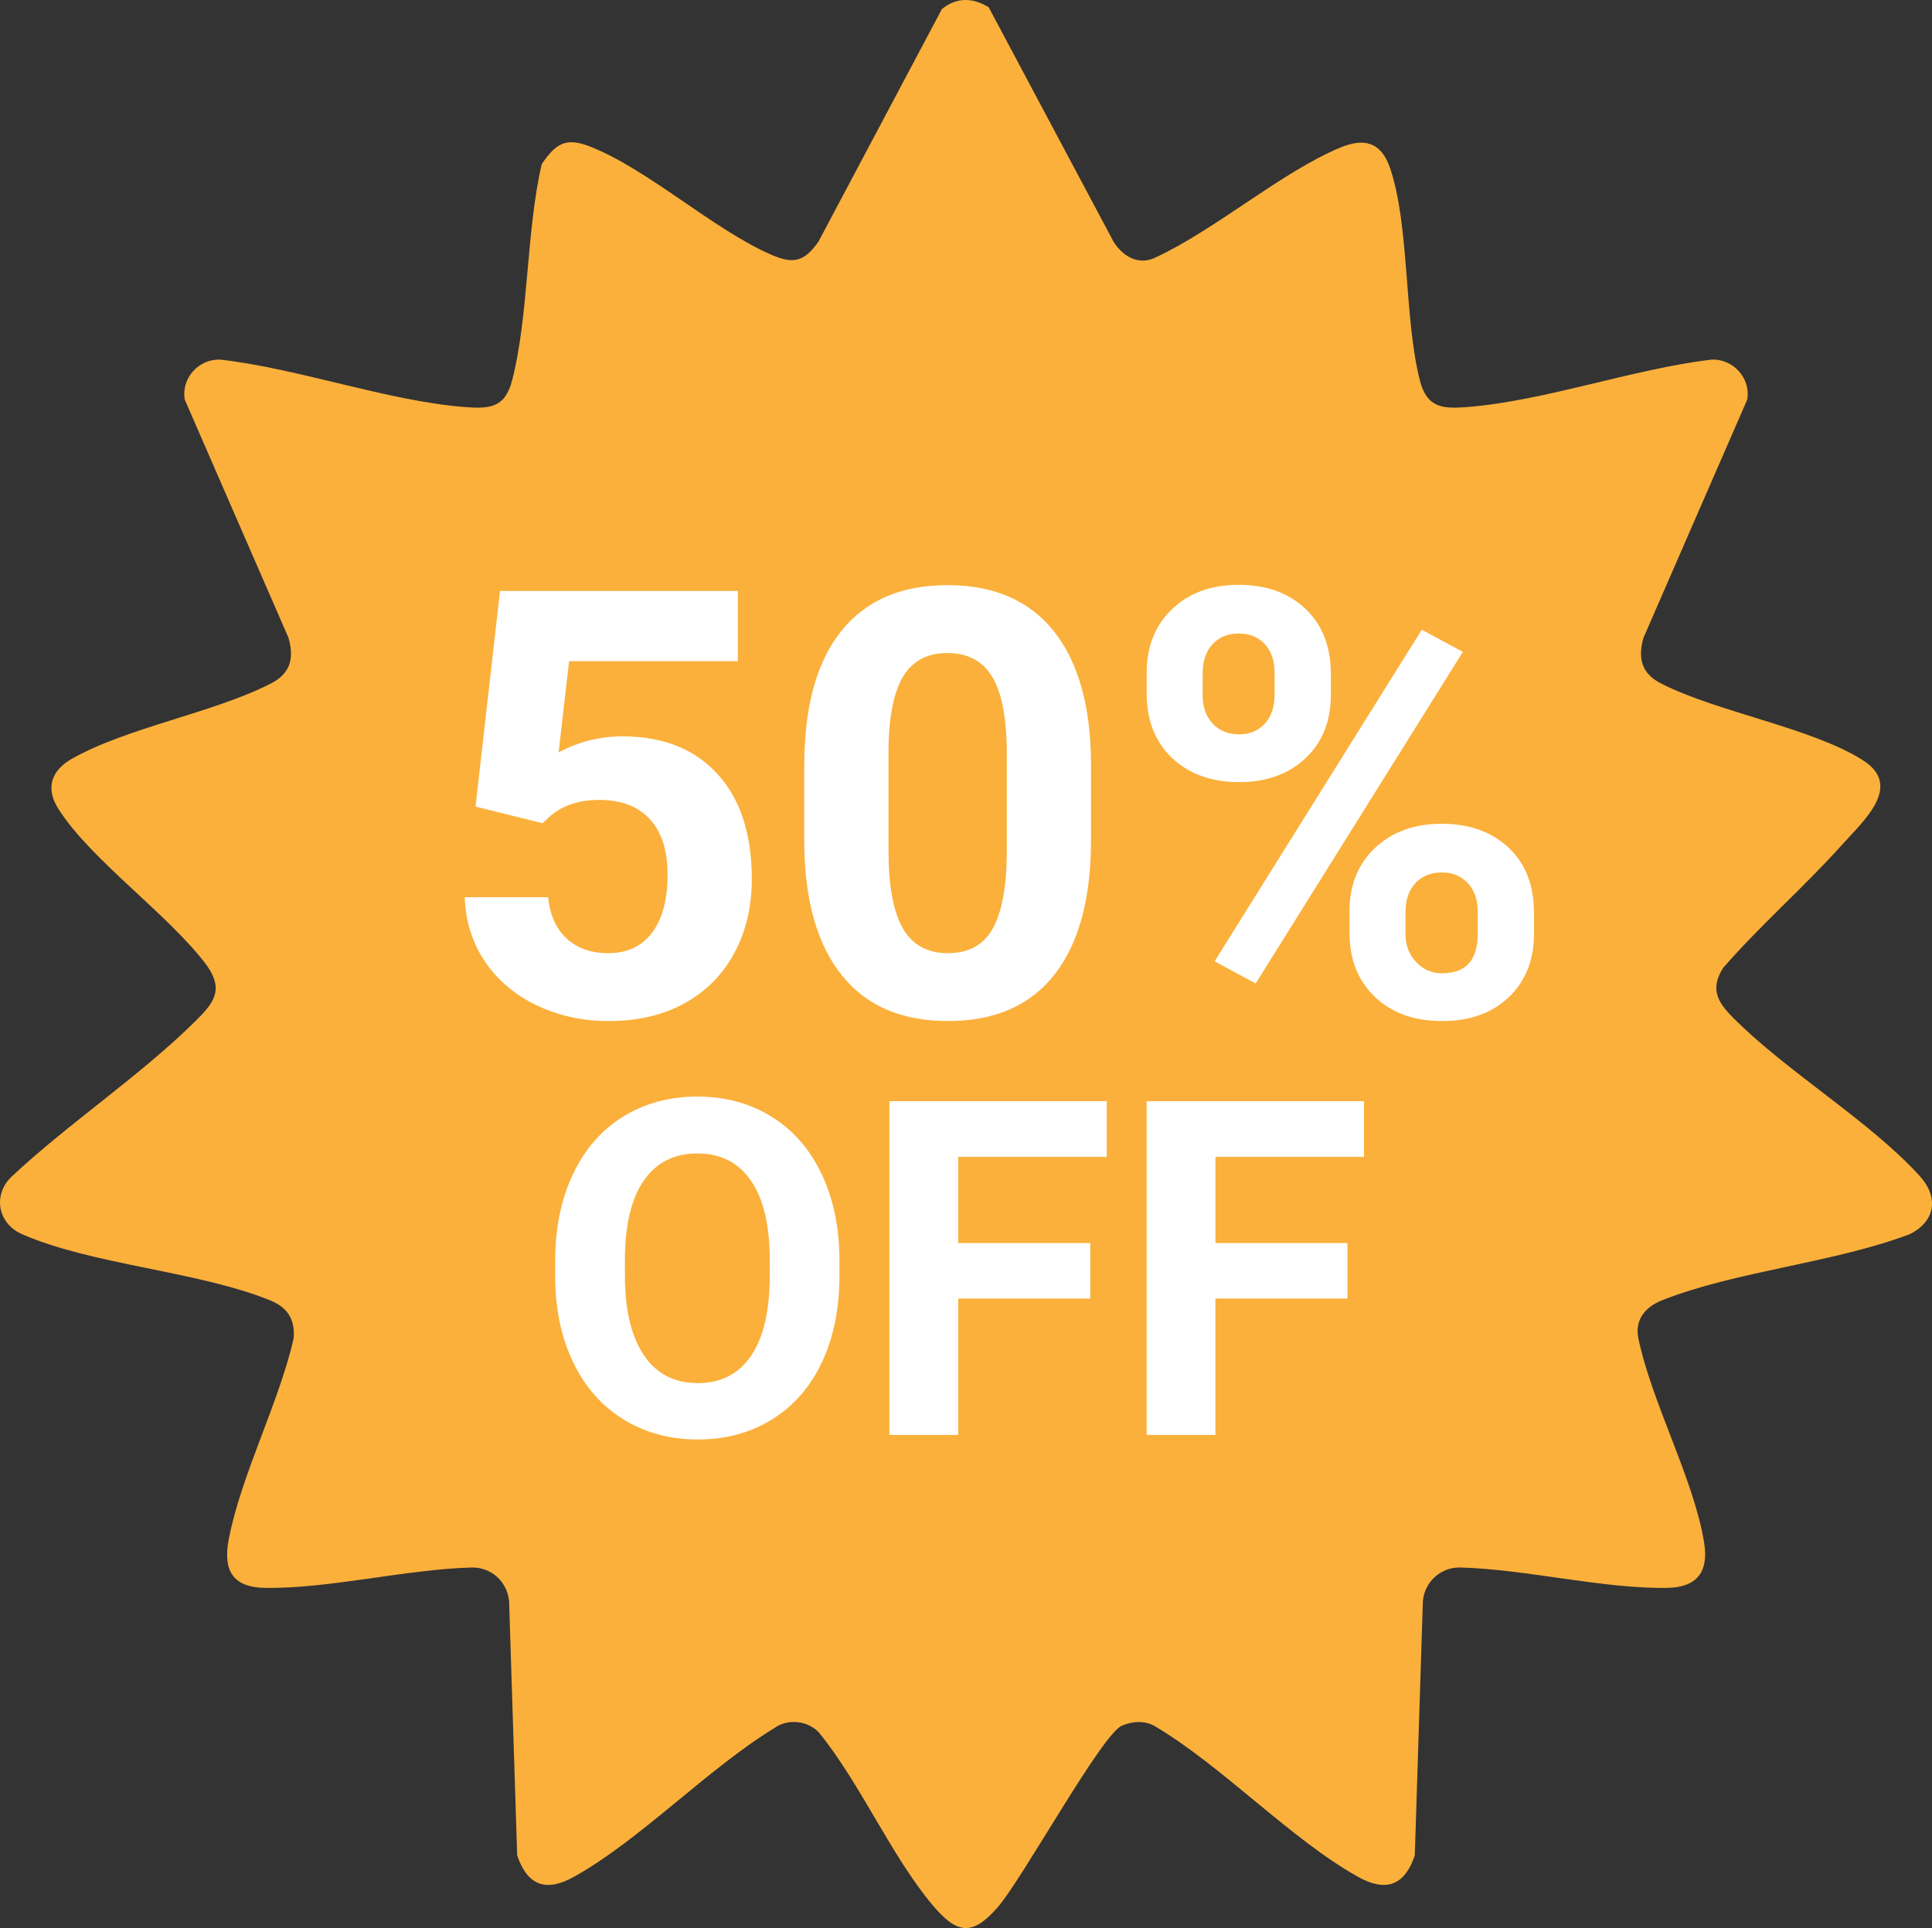 <?xml version="1.0" encoding="UTF-8"?>
<svg id="b" data-name="Layer 2" xmlns="http://www.w3.org/2000/svg" width="243.103" height="242.622" viewBox="0 0 243.103 242.622">
  <rect x="0" y="0" width="243.103" height="242.622" fill="#333333" stroke="none"/>
  <defs>
    <style>
      .d {
        fill: #fff;
      }

      .e {
        fill: #fbb03b;
      }
    </style>
  </defs>
  <g id="c" data-name="Layer 1">
    <path class="e" d="M124.41.921l15.722,29.522c1.177,1.854,3.171,2.997,5.284,1.95,7.541-3.505,15.766-10.689,23.191-13.806,3.023-1.269,5.184-.736,6.308,2.572,2.471,7.276,1.748,18.951,3.756,26.744.895,3.472,2.915,3.565,6.069,3.309,9.657-.782,20.784-4.786,30.588-5.955,2.743-.147,4.996,2.334,4.525,5.029l-13.058,29.98c-.751,2.673-.182,4.527,2.249,5.762,7.098,3.608,18.94,5.558,25.362,9.638,5.103,3.241.072,7.632-2.6,10.614-4.767,5.32-10.279,10.111-14.984,15.515-1.657,2.629-.738,4.266,1.217,6.238,6.738,6.801,17.28,13.065,23.532,19.969,2.414,2.665,1.96,5.697-1.247,7.296-9.559,3.633-21.887,4.642-31.176,8.324-2.109.836-3.464,2.421-2.998,4.769,1.701,8.179,7.003,17.768,8.283,25.754.588,3.674-.904,5.604-4.636,5.67-8.01.142-17.814-2.346-26.022-2.562-2.454-.065-4.519,1.763-4.736,4.259l-1.017,31.983c-1.297,3.797-3.639,4.635-7.131,2.688-8.444-4.71-17.005-13.875-25.55-18.947-1.259-.753-2.879-.646-4.168-.085-2.572,1.12-12.475,19.224-15.636,22.86-3.224,3.708-5.158,3.328-8.195-.28-5.178-6.153-9.086-15.316-14.292-21.708-1.381-1.494-3.889-1.792-5.584-.581-8.407,5.119-16.875,14.069-25.257,18.741-3.471,1.934-5.821,1.136-7.131-2.688l-1.017-31.983c-.217-2.496-2.282-4.323-4.736-4.259-8.208.216-18.012,2.704-26.022,2.562-4.093-.072-5.246-2.285-4.526-6.068,1.541-8.109,6.306-17.13,8.181-25.357.163-2.442-.817-3.887-3.005-4.77-9.113-3.678-22.353-4.449-31.185-8.315-3.071-1.344-3.734-4.995-1.24-7.303,7.125-6.668,16.171-12.676,23.028-19.473,2.294-2.274,3.665-3.876,1.495-7.006-4.84-6.49-14.595-13.239-18.727-19.771-1.643-2.598-.839-4.814,1.7-6.255,6.979-3.96,17.718-5.749,25.032-9.468,2.43-1.236,3-3.089,2.249-5.762l-13.058-29.98c-.47-2.731,1.817-5.181,4.525-5.029,9.825,1.131,20.921,5.17,30.588,5.955,3.189.259,5.177.143,6.069-3.309,2.131-8.25,1.761-18.773,3.741-27.259,1.754-2.564,3.009-3.388,5.997-2.233,7.292,2.818,15.57,10.458,22.858,13.634,2.747,1.197,4.133.947,5.941-1.604L118.522,1.138c1.856-1.514,3.911-1.446,5.888-.216Z"/>
    <g>
      <path class="d" d="M105.629,160.521c0,4.134-.731,7.759-2.192,10.874s-3.553,5.519-6.274,7.211-5.841,2.538-9.36,2.538c-3.481,0-6.586-.836-9.317-2.509s-4.846-4.062-6.346-7.168-2.259-6.678-2.279-10.716v-2.077c0-4.134.745-7.774,2.235-10.918s3.596-5.557,6.317-7.24,5.831-2.524,9.331-2.524,6.61.841,9.331,2.524,4.827,4.096,6.317,7.24,2.235,6.774,2.235,10.889v1.875ZM96.861,158.617c0-4.404-.788-7.75-2.365-10.038s-3.827-3.433-6.75-3.433c-2.904,0-5.144,1.13-6.721,3.389s-2.375,5.572-2.394,9.937v2.048c0,4.288.788,7.615,2.365,9.98s3.846,3.548,6.807,3.548c2.904,0,5.134-1.139,6.692-3.418s2.346-5.601,2.365-9.966v-2.048Z"/>
      <path class="d" d="M137.185,163.406h-16.614v17.163h-8.653v-41.998h27.345v7.009h-18.691v10.846h16.614v6.98Z"/>
      <path class="d" d="M169.549,163.406h-16.614v17.163h-8.653v-41.998h27.345v7.009h-18.691v10.846h16.614v6.98Z"/>
    </g>
    <g>
      <path class="d" d="M59.837,101.501l3.08-27.135h29.922v8.837h-21.231l-1.32,11.477c2.518-1.345,5.195-2.017,8.031-2.017,5.085,0,9.069,1.577,11.954,4.73s4.327,7.566,4.327,13.238c0,3.447-.727,6.533-2.182,9.259s-3.539,4.84-6.252,6.344-5.916,2.255-9.607,2.255c-3.227,0-6.222-.654-8.984-1.962s-4.944-3.147-6.545-5.519-2.451-5.073-2.549-8.104h10.487c.22,2.225.996,3.954,2.328,5.189s3.074,1.852,5.225,1.852c2.396,0,4.241-.862,5.537-2.585s1.943-4.162,1.943-7.315c0-3.031-.746-5.354-2.237-6.967s-3.606-2.42-6.344-2.42c-2.518,0-4.559.66-6.124,1.98l-1.027.953-8.434-2.09Z"/>
      <path class="d" d="M137.283,105.681c0,7.383-1.528,13.03-4.584,16.941s-7.529,5.867-13.421,5.867c-5.818,0-10.267-1.919-13.348-5.757s-4.657-9.338-4.73-16.501v-9.827c0-7.456,1.546-13.115,4.639-16.978s7.548-5.794,13.366-5.794,10.267,1.913,13.348,5.739,4.657,9.32,4.73,16.483v9.827ZM126.685,94.876c0-4.428-.605-7.653-1.815-9.671s-3.099-3.028-5.665-3.028c-2.494,0-4.333.961-5.519,2.882s-1.815,4.924-1.888,9.011v12.993c0,4.354.593,7.592,1.778,9.708s3.086,3.175,5.702,3.175c2.591,0,4.461-1.015,5.61-3.047,1.149-2.031,1.748-5.138,1.797-9.323v-12.7Z"/>
      <path class="d" d="M144.286,84.633c0-3.276,1.063-5.934,3.19-7.976s4.914-3.062,8.361-3.062c3.496,0,6.307,1.008,8.434,3.025s3.19,4.749,3.19,8.196v2.64c0,3.3-1.063,5.953-3.19,7.957s-4.914,3.007-8.361,3.007c-3.471,0-6.277-1.008-8.416-3.025s-3.209-4.736-3.209-8.159v-2.604ZM151.327,87.502c0,1.474.422,2.662,1.265,3.558s1.95,1.346,3.319,1.346,2.457-.455,3.264-1.364c.807-.911,1.21-2.127,1.21-3.652v-2.729c0-1.474-.403-2.668-1.21-3.578-.807-.909-1.919-1.364-3.337-1.364-1.345,0-2.432.449-3.264,1.346s-1.247,2.145-1.247,3.743v2.694ZM158.001,123.759l-5.17-2.787,26.072-41.729,5.17,2.787-26.072,41.729ZM169.808,114.665c0-3.3,1.076-5.959,3.227-7.976s4.938-3.025,8.361-3.025c3.471,0,6.277.996,8.416,2.989s3.209,4.736,3.209,8.232v2.64c0,3.276-1.051,5.922-3.154,7.939s-4.901,3.025-8.397,3.025c-3.52,0-6.344-1.015-8.471-3.044s-3.19-4.718-3.19-8.067v-2.714ZM176.849,117.571c0,1.352.44,2.507,1.32,3.467.88.958,1.98,1.438,3.3,1.438,2.982,0,4.474-1.659,4.474-4.979v-2.804c0-1.474-.416-2.662-1.247-3.558s-1.931-1.346-3.3-1.346-2.469.449-3.3,1.346-1.247,2.121-1.247,3.67v2.767Z"/>
    </g>
  </g>
</svg>